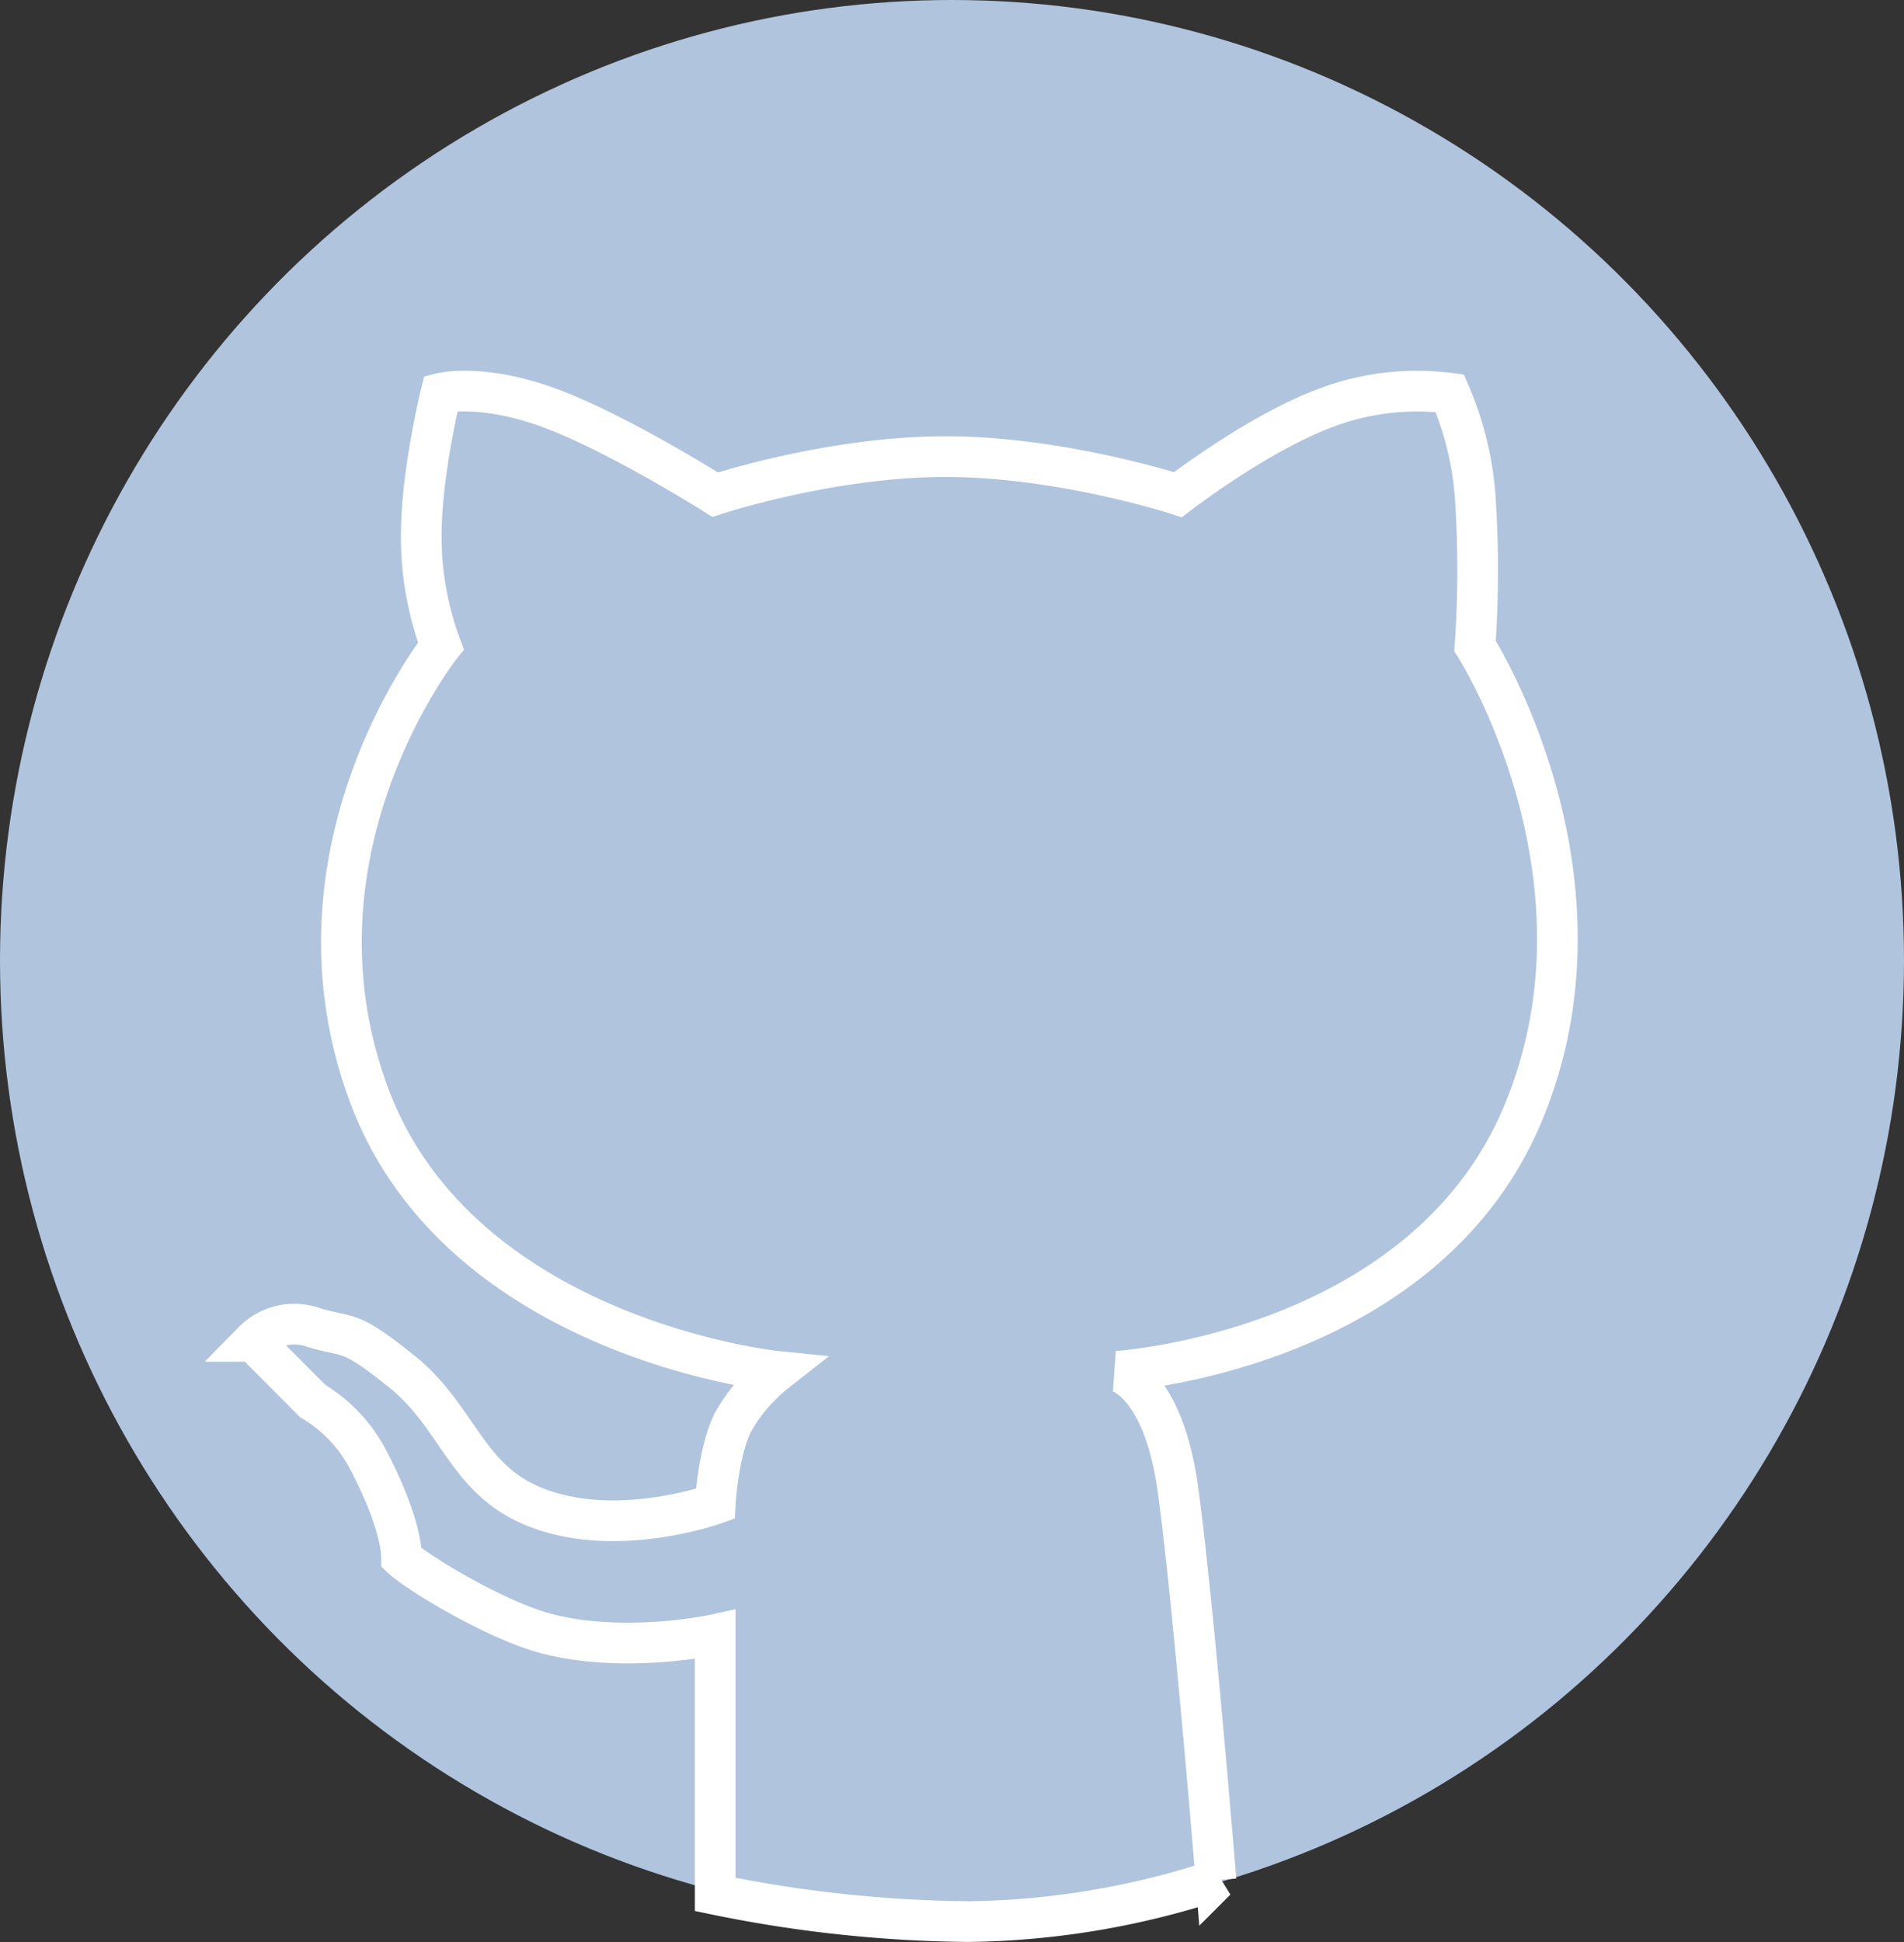 <svg id="Component_46_1" data-name="Component 46 – 1" xmlns="http://www.w3.org/2000/svg" width="234" height="238.586" viewBox="0 0 234 238.586">
  <rect x="0" y="0" width="234" height="238.586" fill="#333333" stroke="none"/>
  <ellipse id="Ellipse_240" data-name="Ellipse 240" cx="117" cy="118" rx="117" ry="118" fill="#b0c4de"/>
  <path id="Path_802" data-name="Path 802" d="M5263.9,10326.741v-31.929s-10.67,2.356-20.308,0c-6.592-1.611-16.487-7.747-18.245-9.428.005-2.4-1.289-6.628-4-11.851a18.211,18.211,0,0,0-6.905-7.4l-7.318-7.339a7.065,7.065,0,0,1,7.318-1.735c4.557,1.425,4.139-.012,10.908,5.414s7.815,12.742,15.509,16.287c10.137,4.671,23.044,0,23.044,0s.356-6.659,2.29-10.227a21.257,21.257,0,0,1,5.272-6.061s-38.953-3.952-50.118-33.966,8.843-55.146,8.843-55.146a38.412,38.412,0,0,1-2.419-13.525c0-7.761,2.419-17.519,2.419-17.519s4.977-1.291,13.4,1.824,20.308,10.635,20.308,10.635,14.1-4.676,28.316-4.676,28.55,4.676,28.55,4.676,9.74-7.52,18.093-10.635a31.556,31.556,0,0,1,15.319-1.824,39.286,39.286,0,0,1,3.105,12.459,133.929,133.929,0,0,1,0,18.585s18.145,28.333,5.843,57.561-49.839,31.551-49.839,31.551,5.621,1.146,7.479,14.487,4.682,48.036,4.682,48.036a101.127,101.127,0,0,1-30.414,5.086A160.781,160.781,0,0,1,5263.9,10326.741Z" transform="translate(-5176 -10094)" fill="none" stroke="#fff" stroke-width="5"/>
</svg>
